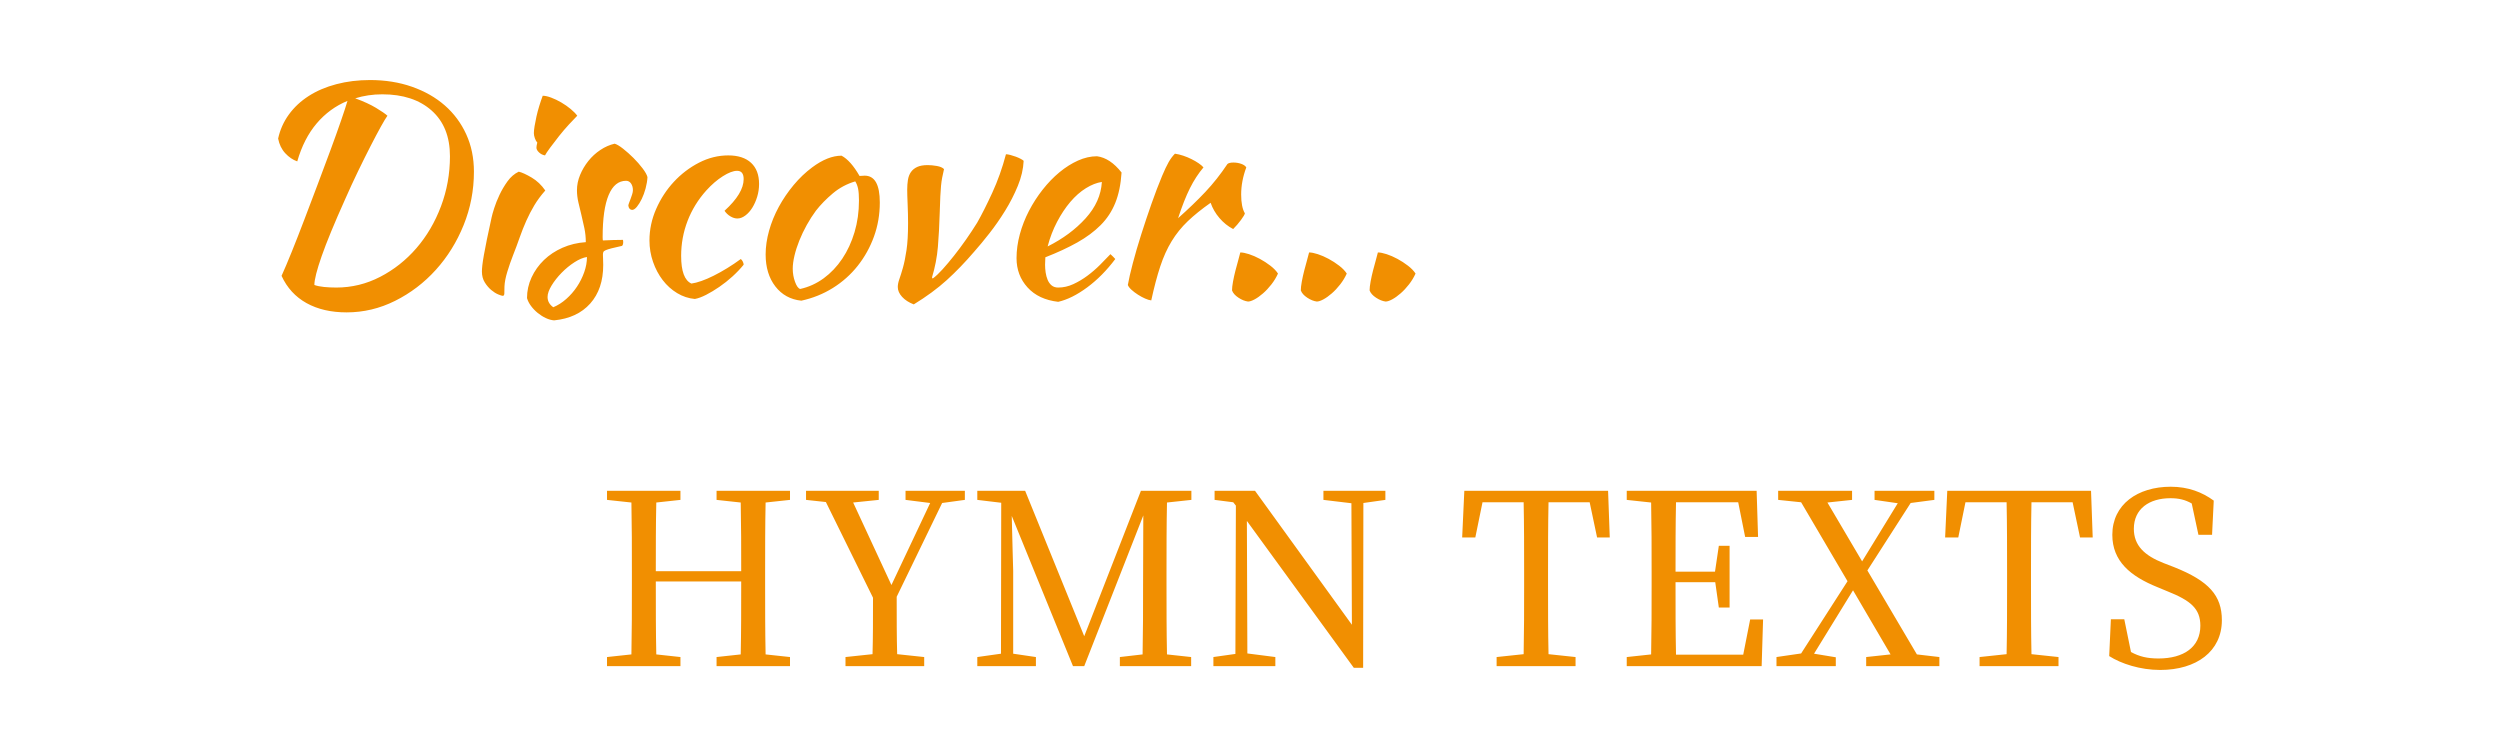 <svg width="100%" height="100%" viewBox="0 0 500 150" version="1.1" xmlns="http://www.w3.org/2000/svg" xmlns:xlink="http://www.w3.org/1999/xlink" xml:space="preserve" xmlns:serif="http://www.serif.com/" style="fill-rule:evenodd;clip-rule:evenodd;stroke-linejoin:round;stroke-miterlimit:1.414;">
    <path d="M424.856,123.85l1.34,6.554c1.674,0.909 3.253,1.292 5.502,1.292c5.071,0 8.372,-2.297 8.372,-6.555c0,-3.396 -1.914,-5.023 -6.602,-6.889l-1.962,-0.813c-5.454,-2.201 -9.042,-5.215 -9.042,-10.477c0,-6.076 5.071,-9.616 11.673,-9.616c3.541,0 6.315,1.1 8.612,2.775l-0.335,6.841l-2.727,0l-1.34,-6.267c-1.339,-0.766 -2.631,-1.053 -4.257,-1.053c-4.21,0 -7.32,2.105 -7.32,6.124c0,3.349 2.153,5.358 5.932,6.841l2.105,0.813c6.985,2.775 9.568,5.693 9.568,10.621c0,6.219 -5.071,9.951 -12.343,9.951c-3.97,0 -7.798,-1.244 -10.19,-2.775l0.335,-7.367l2.679,0Zm-173.853,-25.691l19.375,26.791l-0.095,-24.303l-5.598,-0.67l0,-1.818l12.391,0l0,1.818l-4.401,0.622l-0.048,32.962l-1.866,0l-21.385,-29.374l0.096,26.504l5.597,0.717l0,1.818l-12.39,0l0,-1.818l4.401,-0.621l0.096,-29.662l-0.527,-0.67l-3.731,-0.478l0,-1.818l8.085,0Zm-34.158,29.087l11.338,-29.087l10.094,0l0,1.818l-4.879,0.526c-0.096,4.545 -0.096,9.234 -0.096,13.922l0,2.583c0,4.593 0,9.234 0.096,13.874l4.831,0.526l0,1.818l-14.256,0l0,-1.818l4.545,-0.526c0.096,-4.545 0.096,-9.137 0.096,-13.73l0.047,-14.065l-11.816,30.139l-2.249,0l-12.247,-30.044c0.096,4.593 0.287,10.717 0.287,10.956l0,16.601l4.545,0.669l0,1.818l-11.721,0l0,-1.818l4.736,-0.669l0.048,-30.188l-4.784,-0.574l0,-1.818l9.568,0l11.817,29.087Zm-80.756,-29.087l0,1.818l-4.831,0.526c-0.096,4.497 -0.096,9.09 -0.096,13.731l17.079,0c0,-4.593 0,-9.186 -0.096,-13.731l-4.832,-0.526l0,-1.818l14.688,0l0,1.818l-4.88,0.526c-0.096,4.545 -0.096,9.234 -0.096,13.922l0,2.583c0,4.593 0,9.234 0.096,13.874l4.88,0.526l0,1.818l-14.688,0l0,-1.818l4.832,-0.526c0.096,-4.497 0.096,-9.137 0.096,-14.591l-17.079,0c0,5.358 0,10.046 0.096,14.591l4.831,0.526l0,1.818l-14.687,0l0,-1.818l4.88,-0.526c0.096,-4.592 0.096,-9.185 0.096,-13.874l0,-2.583c0,-4.688 0,-9.329 -0.096,-13.922l-4.88,-0.526l0,-1.818l14.687,0Zm234.325,0l0,1.818l-4.928,0.526l6.937,11.769l7.128,-11.625l-4.64,-0.67l0,-1.818l11.96,0l0,1.818l-4.736,0.622l-8.66,13.491l9.903,16.792l4.497,0.526l0,1.818l-14.639,0l0,-1.818l4.88,-0.526l-7.511,-12.821l-7.798,12.678l4.353,0.717l0,1.77l-11.864,0l0,-1.818l4.927,-0.717l9.282,-14.448l-9.282,-15.788l-4.592,-0.478l0,-1.818l14.783,0Zm-194.665,0l0,1.818l-5.119,0.526l7.655,16.505l7.75,-16.409l-4.927,-0.622l0,-1.818l11.864,0l0,1.818l-4.545,0.622l-9.089,18.754c0,4.497 0,8.037 0.095,11.481l5.406,0.574l0,1.818l-15.739,0l0,-1.818l5.406,-0.574c0.095,-3.348 0.095,-6.841 0.095,-11.29l-9.424,-19.136l-3.971,-0.431l0,-1.818l14.543,0Zm213.705,0l28.752,0l0.335,9.329l-2.535,0l-1.483,-7.033l-8.229,0c-0.096,4.593 -0.096,9.282 -0.096,13.97l0,2.583c0,4.593 0,9.234 0.096,13.826l5.406,0.574l0,1.818l-15.787,0l0,-1.818l5.406,-0.574c0.095,-4.544 0.095,-9.137 0.095,-13.826l0,-2.583c0,-4.688 0,-9.377 -0.095,-13.97l-8.229,0l-1.435,7.033l-2.631,0l0.43,-9.329Zm-96.59,0l28.752,0l0.335,9.329l-2.536,0l-1.483,-7.033l-8.228,0c-0.096,4.593 -0.096,9.282 -0.096,13.97l0,2.583c0,4.593 0,9.234 0.096,13.826l5.406,0.574l0,1.818l-15.788,0l0,-1.818l5.406,-0.574c0.096,-4.544 0.096,-9.137 0.096,-13.826l0,-2.583c0,-4.688 0,-9.377 -0.096,-13.97l-8.228,0l-1.436,7.033l-2.631,0l0.431,-9.329Zm32.484,0l25.977,0l0.287,9.233l-2.583,0l-1.388,-6.937l-12.438,0c-0.096,4.545 -0.096,9.138 -0.096,13.874l7.894,0l0.765,-5.166l2.153,0l0,12.342l-2.153,0l-0.717,-5.071l-7.942,0c0,5.167 0,9.856 0.096,14.496l13.443,0l1.387,-7.033l2.584,0l-0.287,9.329l-26.982,0l0,-1.818l4.879,-0.526c0.096,-4.592 0.096,-9.185 0.096,-13.874l0,-2.583c0,-4.688 0,-9.329 -0.096,-13.922l-4.879,-0.526l0,-1.818Zm-195.855,-62.742c-0.038,0.723 -0.162,1.475 -0.371,2.255c-0.21,0.78 -0.466,1.484 -0.771,2.112c-0.304,0.628 -0.628,1.151 -0.97,1.57c-0.343,0.419 -0.666,0.628 -0.971,0.628c-0.418,-0.038 -0.666,-0.324 -0.742,-0.856c0,-0.115 0.048,-0.295 0.143,-0.543c0.095,-0.247 0.2,-0.523 0.314,-0.827c0.114,-0.305 0.219,-0.609 0.314,-0.914c0.095,-0.304 0.142,-0.571 0.142,-0.799c0,-0.533 -0.123,-0.98 -0.371,-1.342c-0.247,-0.361 -0.58,-0.542 -0.999,-0.542c-1.522,0 -2.683,0.952 -3.482,2.854c-0.799,1.903 -1.199,4.7 -1.199,8.392c0,0.381 0.019,0.609 0.057,0.685c0.8,-0.038 1.513,-0.067 2.141,-0.086c0.628,-0.019 1.247,-0.028 1.855,-0.028c0.038,0.076 0.058,0.228 0.058,0.456c0,0.343 -0.077,0.59 -0.229,0.743c-0.875,0.19 -1.57,0.352 -2.083,0.485c-0.514,0.133 -0.904,0.257 -1.171,0.371c-0.266,0.114 -0.428,0.238 -0.485,0.371c-0.057,0.133 -0.086,0.314 -0.086,0.542c0,0.305 0.01,0.609 0.029,0.914c0.019,0.304 0.029,0.685 0.029,1.141c0,3.197 -0.866,5.766 -2.598,7.707c-1.731,1.941 -4.138,3.063 -7.221,3.368c-0.533,-0.038 -1.085,-0.19 -1.656,-0.457c-0.57,-0.266 -1.113,-0.609 -1.626,-1.027c-0.514,-0.419 -0.961,-0.885 -1.342,-1.399c-0.381,-0.514 -0.647,-1.037 -0.799,-1.57c0,-1.446 0.304,-2.826 0.913,-4.139c0.609,-1.312 1.437,-2.473 2.483,-3.482c1.047,-1.008 2.284,-1.826 3.711,-2.454c1.427,-0.628 2.978,-0.999 4.652,-1.114c0,-0.951 -0.095,-1.883 -0.285,-2.797c-0.19,-0.913 -0.39,-1.798 -0.599,-2.654c-0.21,-0.856 -0.41,-1.694 -0.6,-2.512c-0.19,-0.818 -0.285,-1.627 -0.285,-2.426c0,-1.028 0.209,-2.046 0.628,-3.054c0.418,-1.009 0.97,-1.941 1.655,-2.797c0.685,-0.857 1.484,-1.589 2.398,-2.198c0.913,-0.609 1.864,-1.028 2.854,-1.256c0.419,0.114 0.98,0.447 1.684,0.999c0.704,0.552 1.399,1.17 2.084,1.855c0.685,0.685 1.294,1.38 1.826,2.084c0.533,0.704 0.857,1.284 0.971,1.741Zm-73.183,19.752c0.57,-1.256 1.255,-2.874 2.055,-4.853c0.799,-1.979 1.636,-4.119 2.511,-6.422c0.876,-2.302 1.77,-4.662 2.683,-7.078c0.914,-2.417 1.77,-4.71 2.569,-6.879c0.799,-2.169 1.494,-4.11 2.084,-5.823c0.59,-1.712 1.018,-3.025 1.284,-3.939c-2.397,0.99 -4.452,2.493 -6.165,4.51c-1.712,2.017 -3.006,4.548 -3.882,7.592c-0.875,-0.304 -1.674,-0.846 -2.397,-1.627c-0.723,-0.78 -1.199,-1.76 -1.427,-2.939c0.38,-1.751 1.094,-3.349 2.14,-4.796c1.047,-1.446 2.369,-2.683 3.968,-3.71c1.598,-1.028 3.444,-1.817 5.537,-2.369c2.093,-0.552 4.338,-0.828 6.736,-0.828c3.045,0 5.842,0.447 8.392,1.342c2.549,0.894 4.738,2.14 6.564,3.739c1.827,1.598 3.254,3.52 4.282,5.765c1.027,2.246 1.541,4.738 1.541,7.478c0,3.73 -0.685,7.288 -2.055,10.675c-1.37,3.387 -3.225,6.375 -5.566,8.963c-2.34,2.588 -5.052,4.652 -8.134,6.193c-3.083,1.542 -6.318,2.312 -9.705,2.312c-3.121,0 -5.794,-0.618 -8.02,-1.855c-2.227,-1.237 -3.892,-3.054 -4.995,-5.451Zm54.345,6.279c0.913,-0.381 1.779,-0.932 2.597,-1.656c0.818,-0.723 1.532,-1.541 2.141,-2.454c0.609,-0.914 1.094,-1.884 1.455,-2.912c0.362,-1.027 0.543,-2.036 0.543,-3.025c-0.761,0.114 -1.599,0.466 -2.512,1.056c-0.913,0.59 -1.77,1.294 -2.569,2.112c-0.799,0.818 -1.465,1.665 -1.998,2.54c-0.533,0.876 -0.799,1.637 -0.799,2.284c0,0.837 0.381,1.522 1.142,2.055Zm70.785,-23.519c0,-0.685 0.048,-1.332 0.143,-1.941c0.095,-0.609 0.295,-1.132 0.599,-1.57c0.305,-0.438 0.723,-0.78 1.256,-1.027c0.533,-0.248 1.237,-0.371 2.112,-0.371c0.533,0 1.133,0.057 1.799,0.171c0.666,0.114 1.151,0.323 1.455,0.628c-0.152,0.647 -0.276,1.218 -0.371,1.712c-0.095,0.495 -0.171,1.037 -0.228,1.627c-0.057,0.59 -0.105,1.294 -0.143,2.112c-0.038,0.819 -0.076,1.875 -0.114,3.169c-0.076,2.587 -0.2,4.899 -0.371,6.935c-0.171,2.036 -0.561,4.063 -1.17,6.08c0,0.152 0.057,0.228 0.171,0.228c0.571,-0.418 1.218,-1.027 1.941,-1.826c0.723,-0.8 1.484,-1.703 2.283,-2.712c0.799,-1.008 1.599,-2.084 2.398,-3.225c0.799,-1.142 1.541,-2.265 2.226,-3.368c0.913,-1.599 1.922,-3.597 3.026,-5.994c1.103,-2.398 2.017,-4.967 2.74,-7.707c0.228,0 0.523,0.048 0.884,0.143c0.362,0.095 0.724,0.209 1.085,0.342c0.362,0.134 0.685,0.276 0.971,0.429c0.285,0.152 0.485,0.285 0.599,0.399c-0.076,1.637 -0.466,3.311 -1.17,5.024c-0.704,1.712 -1.551,3.368 -2.541,4.966c-0.989,1.599 -2.036,3.102 -3.139,4.51c-1.104,1.408 -2.112,2.626 -3.026,3.653c-1.827,2.131 -3.663,4.034 -5.508,5.709c-1.846,1.674 -4.044,3.292 -6.594,4.852c-0.989,-0.381 -1.769,-0.885 -2.34,-1.513c-0.571,-0.628 -0.857,-1.284 -0.857,-1.969c0,-0.457 0.105,-0.98 0.314,-1.57c0.21,-0.59 0.448,-1.351 0.714,-2.283c0.266,-0.933 0.504,-2.103 0.714,-3.511c0.209,-1.408 0.313,-3.197 0.313,-5.366c0,-1.256 -0.028,-2.521 -0.085,-3.796c-0.057,-1.275 -0.086,-2.255 -0.086,-2.94Zm42.871,-3.425c-0.152,2.359 -0.571,4.386 -1.256,6.079c-0.685,1.694 -1.665,3.178 -2.94,4.453c-1.275,1.275 -2.825,2.426 -4.652,3.454c-1.827,1.027 -3.958,2.017 -6.394,2.968c0,0.228 -0.009,0.466 -0.028,0.714c-0.019,0.247 -0.029,0.504 -0.029,0.77c0,0.495 0.038,1.009 0.115,1.542c0.076,0.532 0.209,1.027 0.399,1.484c0.19,0.456 0.457,0.827 0.799,1.113c0.343,0.285 0.78,0.428 1.313,0.428c1.028,0 2.036,-0.228 3.026,-0.685c0.989,-0.457 1.931,-1.018 2.825,-1.684c0.895,-0.666 1.732,-1.389 2.512,-2.169c0.78,-0.78 1.475,-1.494 2.084,-2.141c0.38,0.343 0.704,0.666 0.97,0.971c-1.712,2.283 -3.587,4.176 -5.623,5.679c-2.036,1.504 -3.967,2.465 -5.794,2.883c-2.626,-0.304 -4.671,-1.265 -6.136,-2.883c-1.466,-1.617 -2.198,-3.567 -2.198,-5.851c0,-1.56 0.219,-3.149 0.656,-4.766c0.438,-1.618 1.047,-3.178 1.827,-4.681c0.78,-1.504 1.694,-2.921 2.74,-4.253c1.047,-1.332 2.169,-2.493 3.368,-3.482c1.199,-0.99 2.436,-1.77 3.711,-2.341c1.275,-0.571 2.54,-0.856 3.796,-0.856c1.75,0.228 3.387,1.313 4.909,3.254Zm25.289,25.802c-0.609,-0.076 -1.247,-0.333 -1.912,-0.77c-0.666,-0.438 -1.095,-0.923 -1.285,-1.456c0,-0.457 0.067,-1.047 0.2,-1.77c0.133,-0.723 0.295,-1.455 0.485,-2.198c0.19,-0.742 0.381,-1.446 0.571,-2.112c0.19,-0.666 0.323,-1.17 0.4,-1.512c0.456,0 1.037,0.114 1.741,0.342c0.704,0.228 1.427,0.542 2.169,0.942c0.742,0.4 1.446,0.856 2.112,1.37c0.666,0.514 1.17,1.037 1.513,1.57c-0.343,0.761 -0.78,1.484 -1.313,2.169c-0.533,0.685 -1.094,1.284 -1.684,1.798c-0.59,0.514 -1.151,0.914 -1.684,1.199c-0.533,0.285 -0.971,0.428 -1.313,0.428Zm13.757,0c-0.609,-0.076 -1.246,-0.333 -1.912,-0.77c-0.666,-0.438 -1.094,-0.923 -1.284,-1.456c0,-0.457 0.066,-1.047 0.199,-1.77c0.134,-0.723 0.295,-1.455 0.486,-2.198c0.19,-0.742 0.38,-1.446 0.57,-2.112c0.191,-0.666 0.324,-1.17 0.4,-1.512c0.457,0 1.037,0.114 1.741,0.342c0.704,0.228 1.427,0.542 2.169,0.942c0.743,0.4 1.447,0.856 2.113,1.37c0.666,0.514 1.17,1.037 1.512,1.57c-0.342,0.761 -0.78,1.484 -1.313,2.169c-0.532,0.685 -1.094,1.284 -1.684,1.798c-0.59,0.514 -1.151,0.914 -1.684,1.199c-0.532,0.285 -0.97,0.428 -1.313,0.428Zm13.758,0c-0.609,-0.076 -1.246,-0.333 -1.912,-0.77c-0.666,-0.438 -1.095,-0.923 -1.285,-1.456c0,-0.457 0.067,-1.047 0.2,-1.77c0.133,-0.723 0.295,-1.455 0.485,-2.198c0.19,-0.742 0.381,-1.446 0.571,-2.112c0.19,-0.666 0.323,-1.17 0.4,-1.512c0.456,0 1.037,0.114 1.741,0.342c0.704,0.228 1.427,0.542 2.169,0.942c0.742,0.4 1.446,0.856 2.112,1.37c0.666,0.514 1.17,1.037 1.513,1.57c-0.343,0.761 -0.78,1.484 -1.313,2.169c-0.533,0.685 -1.094,1.284 -1.684,1.798c-0.59,0.514 -1.151,0.914 -1.684,1.199c-0.533,0.285 -0.971,0.428 -1.313,0.428Zm-116.853,-0.171c-2.17,-0.228 -3.901,-1.18 -5.195,-2.854c-1.294,-1.675 -1.941,-3.806 -1.941,-6.394c0,-1.522 0.228,-3.101 0.685,-4.738c0.457,-1.636 1.104,-3.225 1.941,-4.767c0.837,-1.541 1.827,-2.996 2.968,-4.367c1.142,-1.37 2.379,-2.549 3.711,-3.539c2.093,-1.56 4.053,-2.34 5.88,-2.34c1.217,0.647 2.416,1.998 3.596,4.053c0.19,0 0.362,-0.01 0.514,-0.029c0.152,-0.019 0.323,-0.028 0.514,-0.028c2.017,0 3.025,1.788 3.025,5.366c0,2.397 -0.39,4.671 -1.17,6.821c-0.78,2.151 -1.865,4.101 -3.254,5.852c-1.389,1.75 -3.045,3.225 -4.966,4.424c-1.922,1.198 -4.025,2.045 -6.308,2.54Zm65.305,-3.14c0.19,-1.103 0.523,-2.559 0.999,-4.367c0.476,-1.807 1.037,-3.729 1.684,-5.765c0.647,-2.036 1.332,-4.082 2.055,-6.137c0.723,-2.055 1.427,-3.901 2.112,-5.537c0.495,-1.18 0.933,-2.103 1.313,-2.769c0.381,-0.666 0.799,-1.227 1.256,-1.684c0.533,0.076 1.085,0.209 1.656,0.4c0.57,0.19 1.122,0.418 1.655,0.685c0.533,0.266 1.009,0.542 1.427,0.827c0.419,0.286 0.742,0.562 0.971,0.828c-1.028,1.218 -1.932,2.607 -2.712,4.167c-0.78,1.561 -1.57,3.559 -2.369,5.994c2.055,-1.826 3.872,-3.577 5.452,-5.251c1.579,-1.675 3.054,-3.54 4.424,-5.595c0.228,-0.19 0.628,-0.285 1.199,-0.285c0.532,0 1.046,0.085 1.541,0.257c0.495,0.171 0.837,0.409 1.027,0.713c-0.685,1.827 -1.027,3.635 -1.027,5.423c0,1.675 0.247,2.931 0.742,3.768c-0.038,0.228 -0.295,0.666 -0.771,1.313c-0.475,0.647 -0.999,1.256 -1.57,1.827c-1.027,-0.533 -1.94,-1.266 -2.74,-2.198c-0.799,-0.933 -1.389,-1.951 -1.769,-3.054c-1.789,1.256 -3.311,2.483 -4.567,3.682c-1.256,1.199 -2.331,2.531 -3.225,3.996c-0.895,1.465 -1.656,3.149 -2.284,5.052c-0.628,1.903 -1.227,4.167 -1.798,6.793c-0.343,-0.038 -0.752,-0.162 -1.227,-0.371c-0.476,-0.21 -0.952,-0.466 -1.427,-0.771c-0.476,-0.304 -0.904,-0.628 -1.285,-0.97c-0.38,-0.343 -0.628,-0.666 -0.742,-0.971Zm-95.675,-8.905c0,-2.169 0.448,-4.272 1.342,-6.308c0.894,-2.036 2.074,-3.844 3.539,-5.423c1.465,-1.579 3.14,-2.854 5.024,-3.825c1.883,-0.97 3.834,-1.455 5.851,-1.455c1.979,0 3.501,0.494 4.567,1.484c1.065,0.989 1.598,2.397 1.598,4.224c0,0.875 -0.124,1.722 -0.371,2.54c-0.247,0.819 -0.571,1.551 -0.97,2.198c-0.4,0.647 -0.866,1.17 -1.399,1.57c-0.533,0.4 -1.066,0.599 -1.598,0.599c-0.457,0 -0.923,-0.142 -1.399,-0.428c-0.476,-0.285 -0.866,-0.656 -1.17,-1.113c2.55,-2.321 3.824,-4.433 3.824,-6.336c0,-1.104 -0.437,-1.656 -1.313,-1.656c-0.761,0 -1.712,0.362 -2.854,1.085c-1.141,0.723 -2.245,1.674 -3.311,2.854c-1.636,1.827 -2.883,3.853 -3.739,6.08c-0.856,2.226 -1.284,4.557 -1.284,6.993c0,3.082 0.685,4.928 2.055,5.537c0.571,-0.076 1.237,-0.248 1.998,-0.514c0.761,-0.266 1.579,-0.618 2.455,-1.056c0.875,-0.438 1.779,-0.942 2.711,-1.513c0.932,-0.571 1.836,-1.18 2.712,-1.826c0.152,0.114 0.285,0.285 0.399,0.513c0.114,0.229 0.171,0.438 0.171,0.628c-0.647,0.799 -1.389,1.58 -2.226,2.341c-0.837,0.761 -1.712,1.455 -2.626,2.083c-0.913,0.628 -1.798,1.161 -2.654,1.599c-0.857,0.437 -1.608,0.713 -2.255,0.827c-1.256,-0.114 -2.436,-0.504 -3.539,-1.17c-1.104,-0.666 -2.065,-1.532 -2.883,-2.597c-0.818,-1.066 -1.465,-2.284 -1.941,-3.654c-0.476,-1.37 -0.714,-2.797 -0.714,-4.281Zm-33.509,6.222c0,-0.342 0.029,-0.77 0.086,-1.284c0.057,-0.514 0.162,-1.199 0.314,-2.055c0.152,-0.857 0.352,-1.894 0.599,-3.111c0.248,-1.218 0.562,-2.683 0.942,-4.396c0.076,-0.38 0.248,-0.989 0.514,-1.827c0.266,-0.837 0.618,-1.722 1.056,-2.654c0.438,-0.932 0.971,-1.836 1.599,-2.712c0.627,-0.875 1.379,-1.522 2.254,-1.941c0.647,0.153 1.504,0.543 2.569,1.171c1.066,0.628 1.979,1.493 2.74,2.597c-0.875,0.99 -1.608,1.979 -2.197,2.969c-0.59,0.989 -1.123,2.017 -1.599,3.082c-0.476,1.066 -0.913,2.169 -1.313,3.311c-0.399,1.142 -0.847,2.341 -1.341,3.596c-0.419,1.066 -0.8,2.16 -1.142,3.283c-0.343,1.122 -0.533,2.102 -0.571,2.94c0,0.685 -0.009,1.17 -0.028,1.455c-0.019,0.286 -0.124,0.428 -0.314,0.428c-0.153,0 -0.457,-0.095 -0.914,-0.285c-0.456,-0.19 -0.923,-0.485 -1.398,-0.885c-0.476,-0.399 -0.904,-0.904 -1.285,-1.513c-0.38,-0.608 -0.571,-1.332 -0.571,-2.169Zm66.79,-12.159c-0.647,0.875 -1.256,1.827 -1.827,2.854c-0.571,1.028 -1.065,2.065 -1.484,3.112c-0.419,1.046 -0.742,2.055 -0.97,3.025c-0.229,0.97 -0.343,1.836 -0.343,2.597c0,0.914 0.152,1.789 0.457,2.626c0.304,0.838 0.647,1.313 1.027,1.427c1.713,-0.38 3.283,-1.094 4.71,-2.14c1.427,-1.047 2.664,-2.35 3.71,-3.911c1.047,-1.56 1.865,-3.33 2.455,-5.308c0.59,-1.979 0.885,-4.092 0.885,-6.337c0,-0.989 -0.057,-1.77 -0.171,-2.34c-0.115,-0.571 -0.305,-1.066 -0.571,-1.485c-1.675,0.495 -3.168,1.294 -4.481,2.398c-1.313,1.104 -2.446,2.264 -3.397,3.482Zm-86.712,-23.291c-1.903,0 -3.711,0.267 -5.423,0.8c1.674,0.608 3.063,1.246 4.167,1.912c1.103,0.666 1.865,1.189 2.283,1.57c-0.304,0.418 -0.751,1.161 -1.341,2.226c-0.59,1.066 -1.275,2.36 -2.055,3.882c-0.781,1.522 -1.608,3.187 -2.484,4.995c-0.875,1.808 -1.731,3.663 -2.568,5.566c-2.17,4.833 -3.739,8.639 -4.71,11.417c-0.97,2.778 -1.456,4.7 -1.456,5.765c0.533,0.191 1.18,0.324 1.941,0.4c0.761,0.076 1.58,0.114 2.455,0.114c3.083,0 6.003,-0.714 8.763,-2.141c2.759,-1.427 5.175,-3.339 7.249,-5.737c2.074,-2.397 3.711,-5.185 4.91,-8.363c1.198,-3.177 1.798,-6.517 1.798,-10.018c0,-3.92 -1.218,-6.965 -3.654,-9.134c-2.435,-2.169 -5.727,-3.254 -9.875,-3.254Zm143.911,17.526c-1.027,0.152 -2.093,0.57 -3.196,1.255c-1.104,0.685 -2.141,1.599 -3.112,2.74c-0.97,1.142 -1.855,2.474 -2.654,3.996c-0.799,1.523 -1.427,3.159 -1.884,4.91c3.045,-1.523 5.575,-3.397 7.592,-5.623c2.017,-2.226 3.102,-4.653 3.254,-7.278Zm-113.085,-6.851c0,-0.228 0.057,-0.571 0.171,-1.027c-0.19,-0.191 -0.352,-0.476 -0.485,-0.857c-0.134,-0.38 -0.2,-0.723 -0.2,-1.027c0,-0.343 0.047,-0.809 0.143,-1.399c0.095,-0.589 0.218,-1.227 0.371,-1.912c0.152,-0.685 0.342,-1.399 0.57,-2.141c0.229,-0.742 0.457,-1.417 0.686,-2.026c0.456,0 1.018,0.123 1.684,0.371c0.666,0.247 1.341,0.571 2.026,0.97c0.685,0.4 1.313,0.838 1.884,1.313c0.571,0.476 1.008,0.923 1.313,1.342c-0.419,0.418 -0.971,0.999 -1.656,1.741c-0.685,0.742 -1.351,1.522 -1.998,2.34c-0.647,0.819 -1.236,1.589 -1.769,2.312c-0.533,0.723 -0.876,1.237 -1.028,1.542c-0.456,-0.077 -0.856,-0.276 -1.199,-0.6c-0.342,-0.323 -0.513,-0.637 -0.513,-0.942Z" style="fill:#f18f01;fill-rule:nonzero;"/>
</svg>